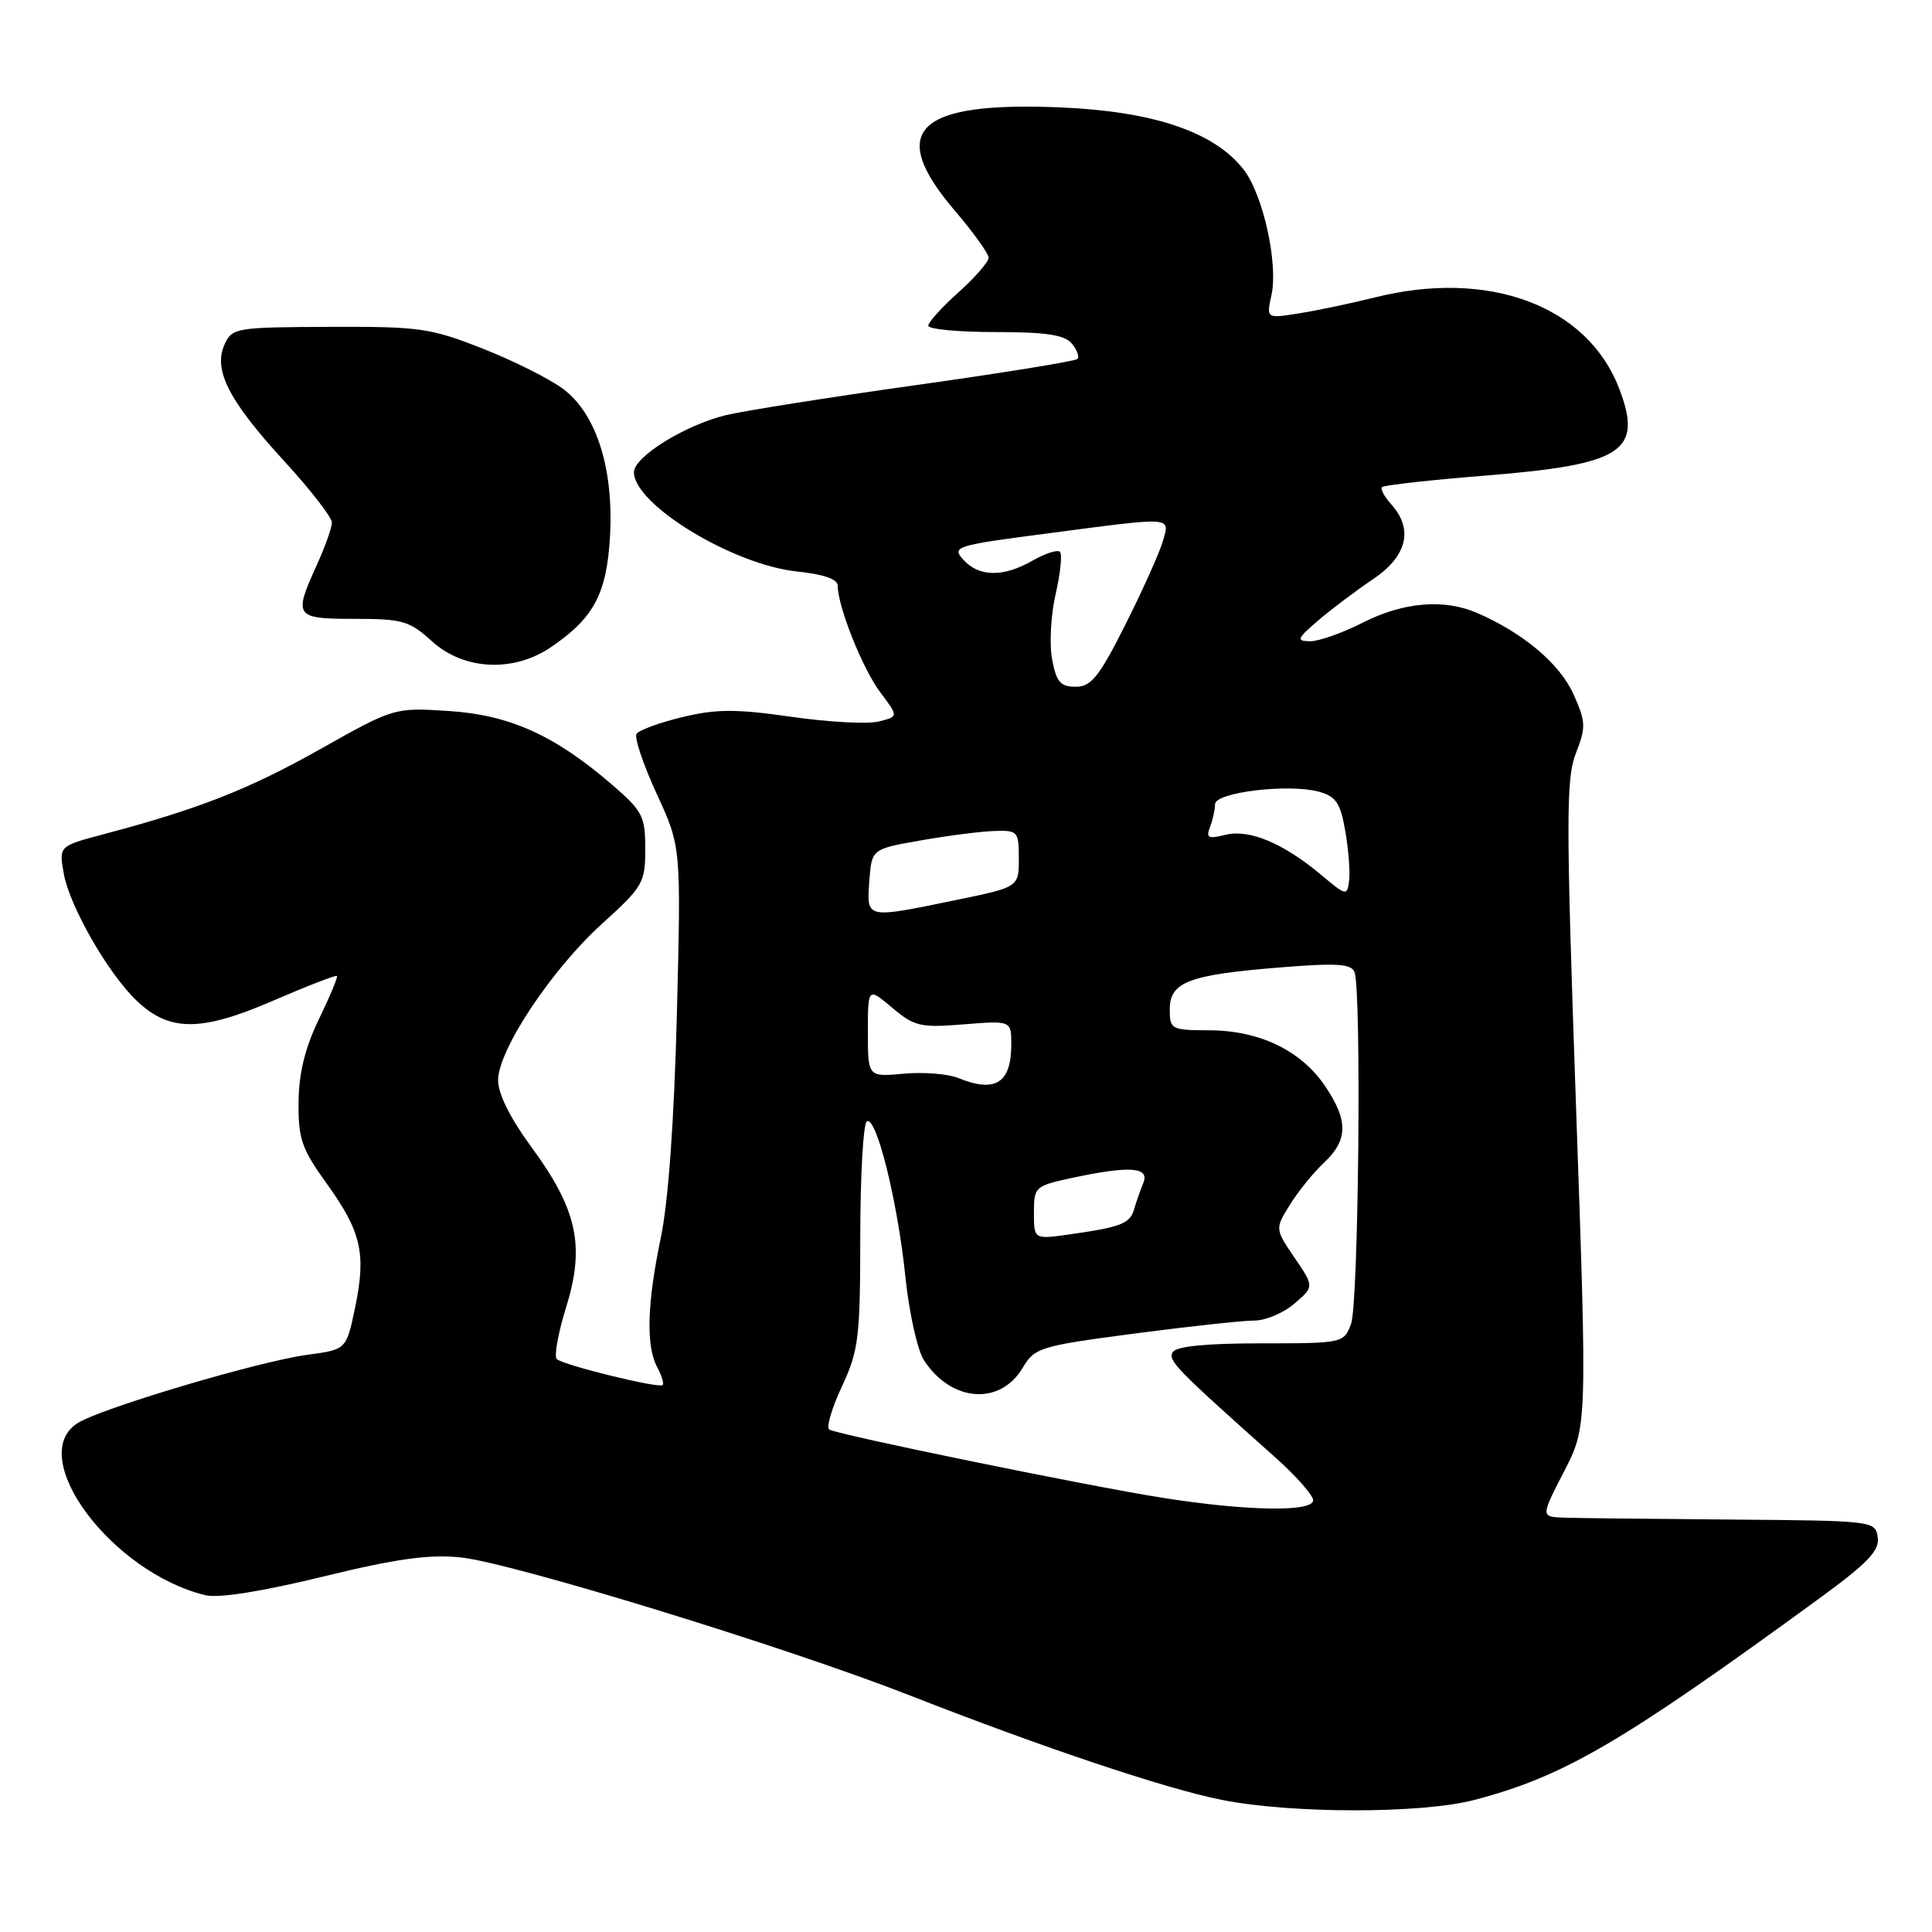 <?xml version="1.0" encoding="UTF-8" standalone="no"?>
<!DOCTYPE svg PUBLIC "-//W3C//DTD SVG 1.1//EN" "http://www.w3.org/Graphics/SVG/1.1/DTD/svg11.dtd" >
<svg xmlns="http://www.w3.org/2000/svg" xmlns:xlink="http://www.w3.org/1999/xlink" version="1.1" viewBox="0 0 256 256">
 <g >
 <path fill="currentColor"
d=" M 195.28 238.52 C 207.20 235.41 214.78 230.98 241.19 211.71 C 247.50 207.10 249.06 205.46 248.81 203.71 C 248.50 201.53 248.28 201.50 229.50 201.35 C 219.05 201.27 209.07 201.16 207.32 201.10 C 204.14 201.00 204.14 201.00 207.23 195.01 C 210.32 189.03 210.32 189.03 208.82 146.30 C 207.50 108.48 207.50 103.14 208.82 99.79 C 210.17 96.33 210.14 95.64 208.46 91.92 C 206.66 87.93 201.78 83.83 195.70 81.21 C 191.33 79.32 185.94 79.78 180.58 82.50 C 177.87 83.88 174.72 84.99 173.58 84.97 C 171.73 84.94 171.85 84.64 174.66 82.22 C 176.41 80.72 179.67 78.27 181.91 76.76 C 186.45 73.72 187.33 70.13 184.34 66.82 C 183.43 65.81 182.88 64.78 183.13 64.54 C 183.38 64.29 189.64 63.59 197.04 63.00 C 215.08 61.54 217.72 59.80 214.55 51.49 C 210.35 40.50 197.26 35.62 182.14 39.42 C 179.04 40.19 174.54 41.14 172.15 41.52 C 167.79 42.21 167.79 42.21 168.47 39.13 C 169.40 34.92 167.35 25.72 164.76 22.43 C 160.85 17.46 152.86 14.76 140.50 14.23 C 121.41 13.43 117.45 17.29 126.50 27.89 C 128.97 30.79 131.00 33.61 131.00 34.15 C 131.00 34.70 129.20 36.76 127.00 38.74 C 124.80 40.71 123.00 42.70 123.00 43.16 C 123.00 43.62 126.99 44.00 131.88 44.00 C 138.61 44.00 141.06 44.37 142.02 45.52 C 142.72 46.36 143.05 47.28 142.76 47.57 C 142.47 47.86 132.84 49.42 121.37 51.03 C 109.89 52.64 98.56 54.44 96.18 55.01 C 90.76 56.33 84.00 60.53 84.00 62.57 C 84.00 66.86 97.14 74.85 105.64 75.73 C 109.14 76.09 111.00 76.74 111.00 77.60 C 111.00 80.36 114.30 88.62 116.63 91.72 C 119.06 94.95 119.06 94.95 116.44 95.60 C 114.99 95.97 109.79 95.69 104.87 94.98 C 97.52 93.93 94.94 93.93 90.42 95.02 C 87.39 95.75 84.65 96.75 84.34 97.25 C 84.03 97.75 85.24 101.33 87.02 105.19 C 90.25 112.21 90.25 112.21 89.69 134.36 C 89.33 148.44 88.56 159.23 87.56 164.00 C 85.73 172.79 85.58 178.34 87.08 181.15 C 87.68 182.26 88.00 183.33 87.80 183.53 C 87.33 184.00 74.71 180.91 73.78 180.09 C 73.39 179.75 73.95 176.63 75.03 173.16 C 77.54 165.08 76.48 160.22 70.36 151.92 C 67.63 148.20 66.00 144.94 66.00 143.15 C 66.00 139.12 73.10 128.44 79.82 122.36 C 85.20 117.49 85.50 116.97 85.50 112.49 C 85.50 108.14 85.15 107.46 81.05 103.93 C 73.47 97.41 67.53 94.73 59.44 94.21 C 52.24 93.75 52.24 93.75 42.37 99.30 C 32.90 104.62 26.34 107.20 13.65 110.56 C 7.80 112.11 7.80 112.11 8.46 115.81 C 9.24 120.11 14.32 128.98 18.08 132.57 C 22.41 136.73 26.60 136.74 36.09 132.64 C 40.65 130.67 44.50 129.17 44.65 129.32 C 44.79 129.46 43.72 132.03 42.26 135.04 C 40.42 138.84 39.60 142.18 39.56 146.03 C 39.51 150.88 39.96 152.21 43.29 156.83 C 47.89 163.24 48.54 166.09 47.05 173.28 C 45.89 178.83 45.89 178.83 40.70 179.52 C 34.22 180.40 13.28 186.63 10.25 188.59 C 3.37 193.05 14.81 208.39 27.25 211.38 C 28.98 211.79 34.73 210.88 42.75 208.92 C 52.48 206.54 56.80 205.94 61.00 206.36 C 67.75 207.05 104.17 218.23 120.50 224.63 C 138.38 231.63 154.43 237.01 161.88 238.49 C 171.08 240.33 188.28 240.34 195.28 238.52 Z  M 73.01 85.75 C 78.69 81.89 80.40 78.67 80.83 71.05 C 81.33 62.12 79.05 54.90 74.67 51.57 C 72.92 50.25 68.12 47.83 64.00 46.21 C 57.03 43.46 55.59 43.26 43.65 43.31 C 31.27 43.36 30.76 43.44 29.76 45.63 C 28.22 49.01 30.30 53.08 37.66 61.10 C 41.15 64.90 43.99 68.57 43.98 69.25 C 43.97 69.94 43.07 72.46 41.98 74.86 C 38.86 81.73 39.05 82.00 46.98 82.00 C 53.33 82.00 54.27 82.27 57.23 84.97 C 61.46 88.81 68.03 89.14 73.01 85.75 Z  M 154.00 198.46 C 144.08 196.89 110.99 190.11 109.88 189.42 C 109.46 189.16 110.21 186.60 111.55 183.73 C 113.78 178.94 113.98 177.26 113.99 163.81 C 114.00 155.73 114.39 148.88 114.86 148.59 C 116.12 147.81 118.94 159.19 119.97 169.18 C 120.46 173.95 121.57 178.94 122.44 180.26 C 126.07 185.81 132.54 186.28 135.53 181.21 C 137.10 178.57 137.81 178.35 150.34 176.70 C 157.58 175.75 164.71 174.98 166.19 174.98 C 167.68 174.99 170.07 173.98 171.51 172.74 C 174.14 170.48 174.14 170.48 171.54 166.66 C 168.94 162.83 168.94 162.83 170.91 159.65 C 171.99 157.90 174.03 155.38 175.44 154.06 C 178.64 151.05 178.67 148.46 175.56 143.88 C 172.38 139.19 166.87 136.54 160.25 136.52 C 155.18 136.50 155.00 136.40 155.00 133.73 C 155.00 130.12 157.53 129.16 169.62 128.19 C 177.10 127.58 179.06 127.71 179.48 128.80 C 180.42 131.27 180.02 172.81 179.02 175.43 C 178.06 177.97 177.93 178.00 167.08 178.00 C 159.86 178.00 155.87 178.39 155.40 179.16 C 154.72 180.26 155.77 181.34 168.90 193.04 C 171.71 195.54 174.00 198.13 174.00 198.79 C 174.00 200.38 165.19 200.23 154.00 198.46 Z  M 137.00 160.70 C 137.00 157.26 137.14 157.14 142.05 156.08 C 149.71 154.44 152.37 154.63 151.49 156.75 C 151.10 157.71 150.55 159.27 150.28 160.22 C 149.72 162.14 148.57 162.59 141.75 163.56 C 137.00 164.23 137.00 164.23 137.00 160.70 Z  M 127.00 142.85 C 125.62 142.29 122.36 142.03 119.75 142.27 C 115.00 142.71 115.00 142.71 115.00 136.76 C 115.00 130.82 115.00 130.82 118.22 133.53 C 121.16 136.01 121.97 136.20 127.72 135.73 C 134.00 135.23 134.00 135.23 134.00 138.42 C 134.00 143.50 131.89 144.85 127.00 142.85 Z  M 115.19 116.75 C 115.50 112.50 115.50 112.50 122.00 111.36 C 125.58 110.73 129.96 110.17 131.75 110.11 C 134.86 110.00 135.00 110.16 135.00 113.77 C 135.00 117.55 135.00 117.55 126.62 119.27 C 114.65 121.74 114.83 121.78 115.19 116.75 Z  M 175.07 115.93 C 170.04 111.72 165.53 109.83 162.37 110.62 C 160.09 111.19 159.77 111.03 160.34 109.57 C 160.70 108.62 161.00 107.26 161.00 106.56 C 161.00 104.99 170.68 103.82 174.70 104.89 C 177.01 105.51 177.60 106.36 178.25 110.07 C 178.68 112.51 178.91 115.47 178.77 116.65 C 178.51 118.75 178.40 118.73 175.07 115.93 Z  M 139.41 87.36 C 139.03 85.35 139.24 81.46 139.88 78.71 C 140.51 75.95 140.77 73.44 140.45 73.12 C 140.13 72.80 138.51 73.32 136.85 74.27 C 132.97 76.50 129.73 76.47 127.66 74.18 C 126.08 72.43 126.53 72.28 138.81 70.68 C 155.72 68.46 155.03 68.41 154.07 71.75 C 153.63 73.26 151.41 78.21 149.13 82.75 C 145.63 89.70 144.59 91.00 142.53 91.00 C 140.51 91.00 139.97 90.37 139.41 87.36 Z "/>
</g>
</svg>